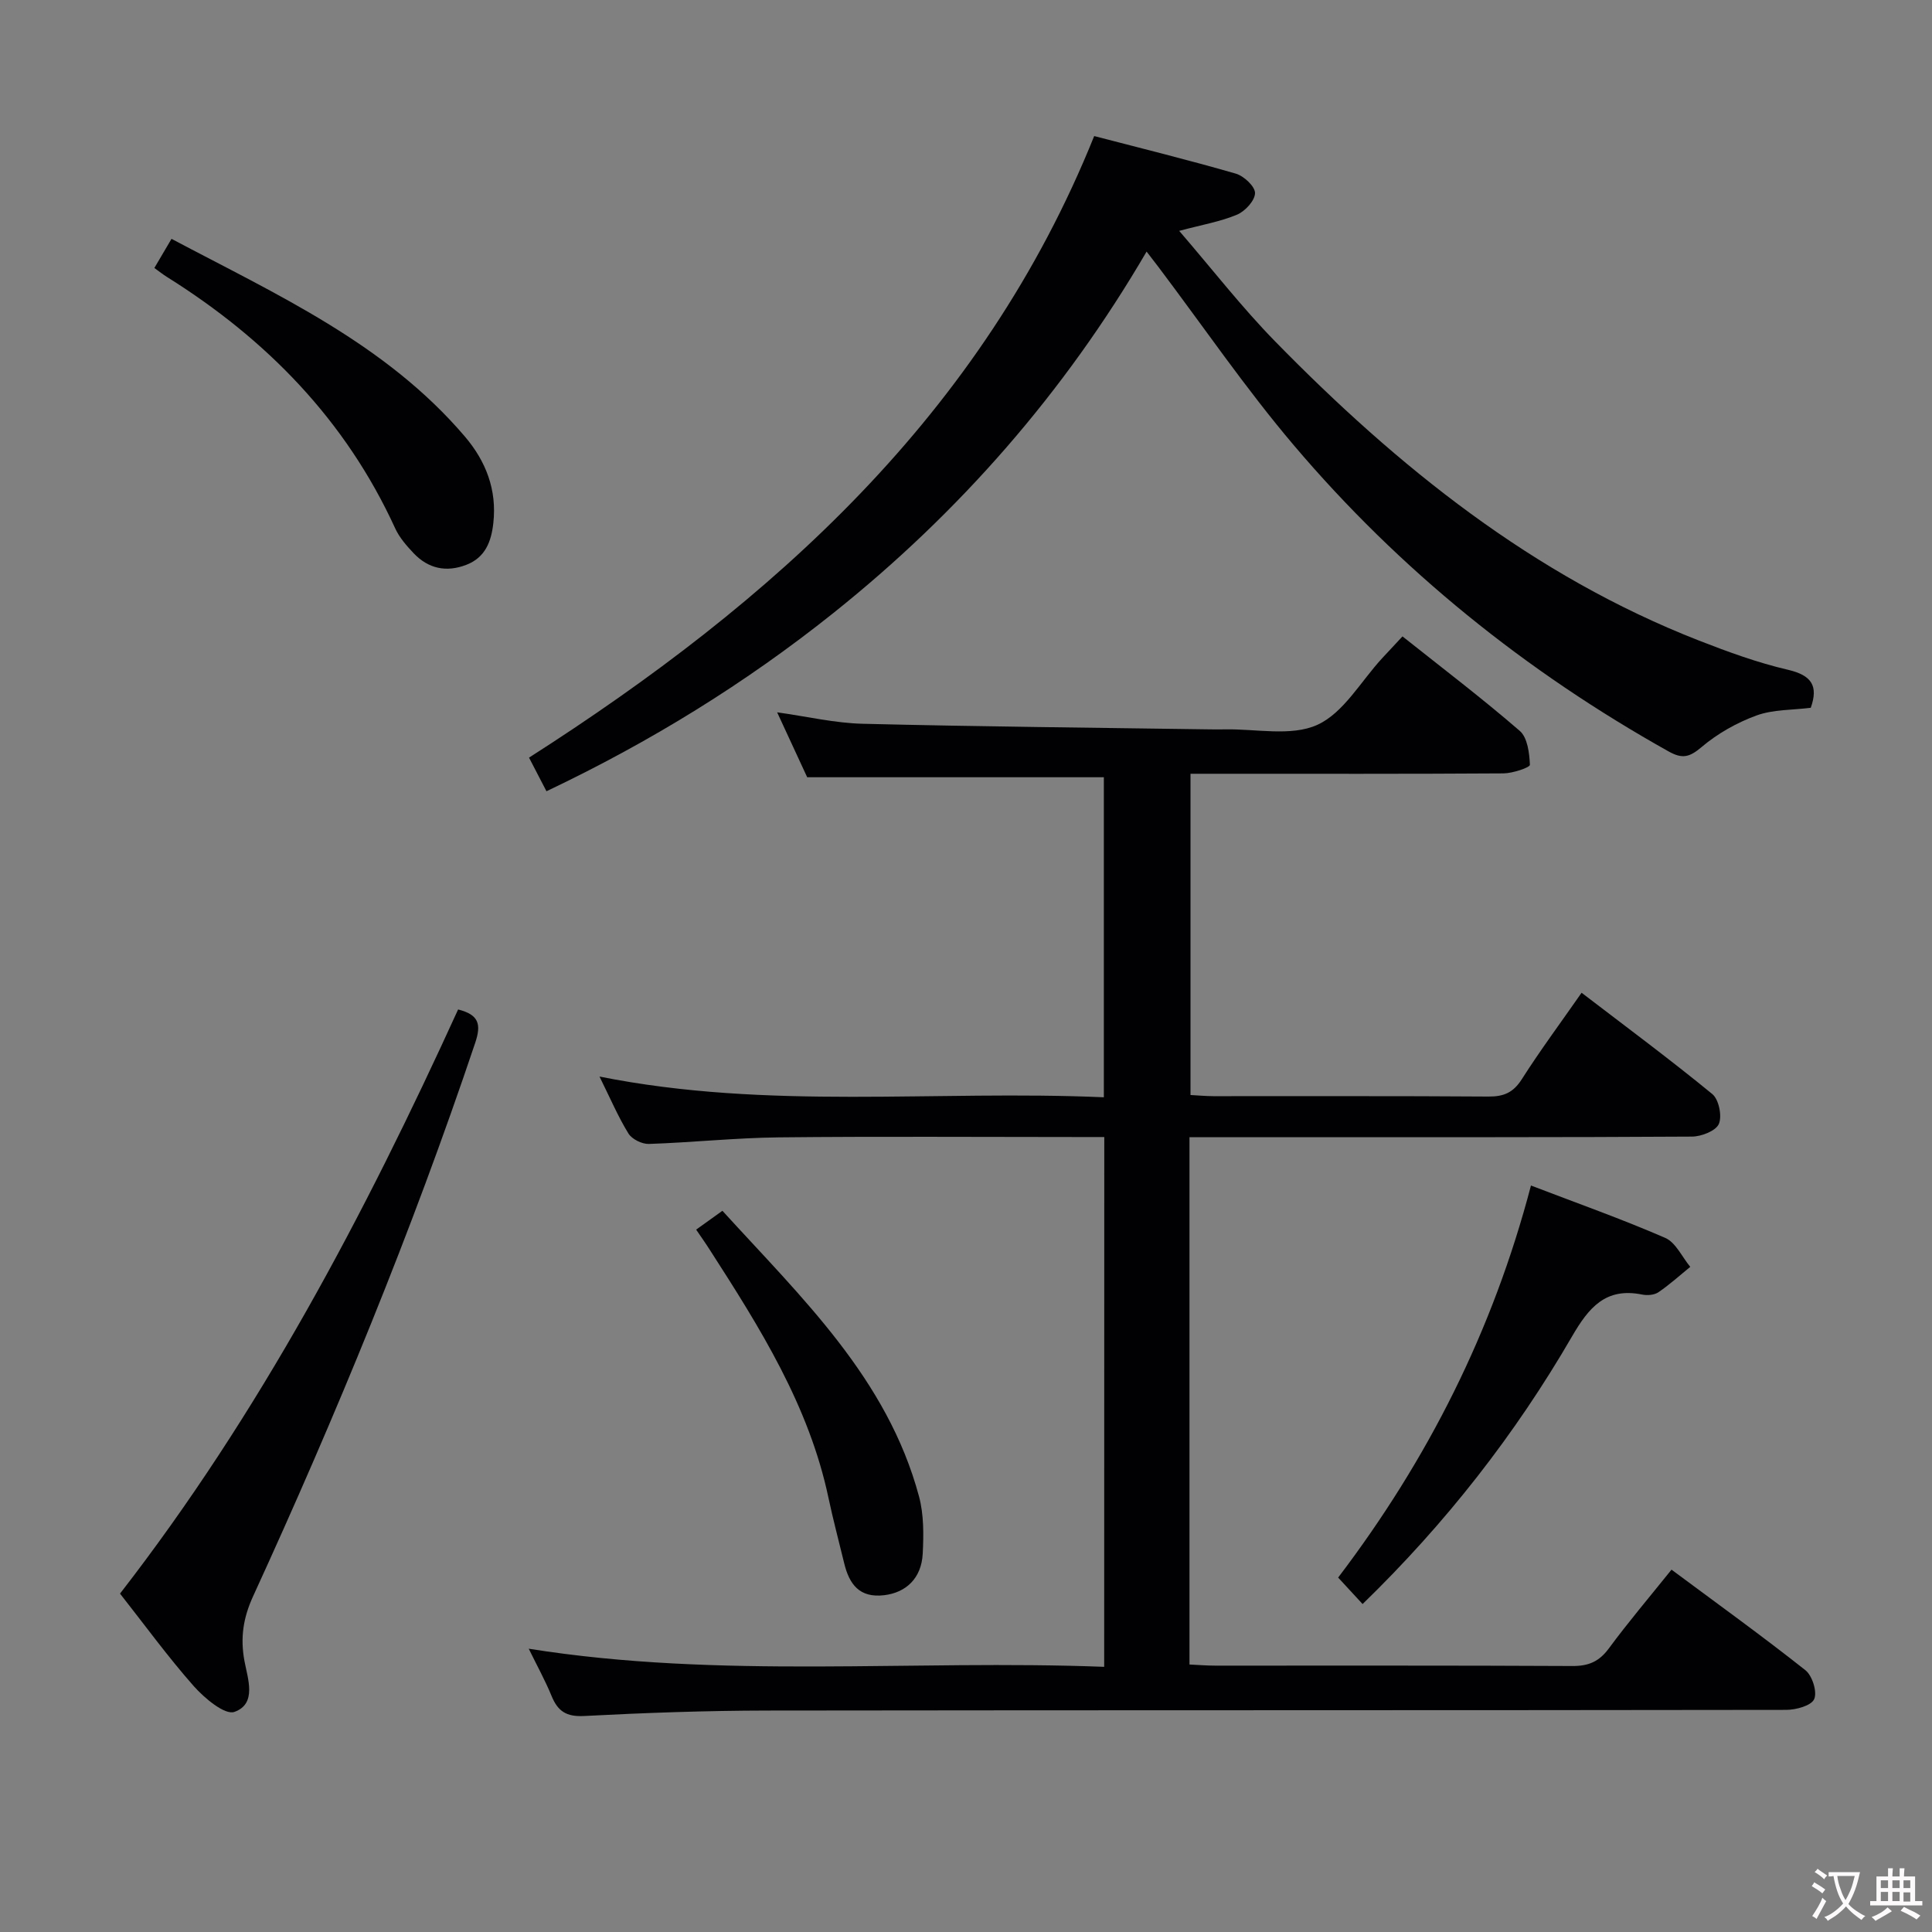 <svg enable-background="new 0 0 400 400" viewBox="0 0 400 400" xmlns="http://www.w3.org/2000/svg"><rect x="0" y="0" width="400" height="400" fill="#808080" stroke="none"/><g fill="#010103"><path d="m228.63 235.41c-1.86 0-3.65 0-5.43 0-20.66 0-41.33-.15-61.99.07-8.96.1-17.9 1.06-26.86 1.36-1.43.05-3.51-.98-4.24-2.16-2.16-3.52-3.79-7.35-5.99-11.79 34.95 6.99 69.57 2.76 104.42 4.29 0-22.41 0-44.3 0-66.26-20.12 0-40.34 0-61.42 0-1.71-3.69-3.85-8.31-6.22-13.44 6.19.86 11.94 2.23 17.73 2.37 23.97.59 47.94.81 71.91 1.16 1 .01 2 .02 3 0 6.47-.14 13.75 1.52 19.18-.93 5.44-2.46 9.03-9.03 13.43-13.79 1.35-1.46 2.71-2.91 4.22-4.53 8.29 6.59 16.5 12.83 24.28 19.56 1.61 1.39 2 4.61 2.1 7.03.02.54-3.53 1.75-5.45 1.77-19.66.13-39.33.08-58.99.08-1.81 0-3.62 0-5.83 0v66.51c1.49.08 3.09.23 4.69.24 19 .02 37.99-.06 56.99.08 3.17.02 5.14-.81 6.9-3.57 3.83-6.01 8.09-11.75 12.39-17.92 9.25 7.08 18.33 13.81 27.06 20.97 1.36 1.11 2.06 4.56 1.36 6.19-.62 1.44-3.61 2.61-5.57 2.62-27.16.17-54.32.11-81.49.12-7.45 0-14.91 0-22.54 0v109.18c1.78.08 3.53.23 5.28.23 24.66.01 49.33-.05 73.99.08 3.32.02 5.52-.9 7.52-3.6 4.03-5.46 8.43-10.65 13.01-16.35 9.47 7.04 18.75 13.72 27.71 20.81 1.43 1.13 2.49 4.48 1.83 5.99-.59 1.36-3.76 2.23-5.8 2.23-70.32.11-140.64.04-210.97.14-12.64.02-25.3.47-37.92 1.13-3.67.19-5.43-.99-6.72-4.14-1.31-3.2-3-6.25-4.73-9.79 39.83 6.34 79.39 2.22 119.14 3.75.02-36.86.02-72.93.02-109.69z"/><path d="m113.14 163.82c-1.27-2.46-2.41-4.64-3.61-6.96 50.53-32.31 93.81-71.04 117.01-128.69 9.57 2.49 19.5 4.94 29.32 7.78 1.67.48 4 2.66 3.98 4.03-.02 1.55-2.05 3.76-3.72 4.46-3.43 1.45-7.21 2.08-11.98 3.36 6.82 7.91 12.92 15.78 19.83 22.85 25.44 26.01 53.43 48.55 87.78 61.97 6.02 2.35 12.15 4.59 18.43 6.05 4.92 1.15 6.32 3.34 4.72 7.87-3.8.48-7.79.33-11.26 1.6-4.07 1.49-8.07 3.75-11.37 6.55-2.48 2.1-3.96 2.47-6.78.9-29.63-16.58-55.72-37.57-77.65-63.44-9.98-11.77-18.73-24.59-28.04-36.93-.69-.91-1.4-1.81-2.41-3.13-17.05 29.21-38.75 53.98-64.85 74.83-18.12 14.47-37.76 26.62-59.4 36.9z"/><path d="m24.85 329.94c29-37.4 50.63-78.5 70-120.94 4.32 1.09 4.83 3.07 3.52 6.96-13.13 39.06-28.8 77.1-45.97 114.53-2.04 4.45-2.68 8.57-1.79 13.39.67 3.64 2.64 8.88-2.08 10.55-1.98.7-6.2-2.84-8.41-5.33-5.37-6.08-10.16-12.67-15.27-19.16z"/><path d="m277.05 326.62c18.6-24.49 32.02-51.06 39.92-81.17 9.69 3.71 18.87 6.96 27.79 10.84 2.19.95 3.48 3.94 5.19 6-2.19 1.78-4.28 3.69-6.6 5.26-.85.58-2.31.69-3.38.47-7.55-1.52-11.05 2.72-14.51 8.69-11.75 20.25-26.05 38.6-43.35 55.39-1.63-1.76-3.18-3.44-5.06-5.48z"/><path d="m31.96 55.48c1.12-1.9 2.19-3.71 3.55-6.03 21.85 11.58 44.32 21.68 60.72 40.91 4.38 5.14 6.67 11.04 5.91 17.92-.42 3.83-1.65 7.14-5.59 8.66-4.15 1.6-7.87.8-10.91-2.4-1.47-1.55-2.96-3.26-3.83-5.17-10.24-22.36-26.6-39.11-47.23-52.02-.83-.52-1.61-1.14-2.62-1.87z"/><path d="m144.13 254.58c1.8-1.29 3.4-2.43 5.44-3.9 16.36 17.97 34.15 34.7 40.71 59.17 1 3.75.96 7.89.76 11.82-.26 5.11-3.47 8.06-7.98 8.6-5.13.61-7.23-2.28-8.28-6.62-1.09-4.51-2.29-8.99-3.25-13.52-4.03-19.08-14.18-35.22-24.52-51.28-.88-1.39-1.83-2.73-2.88-4.27z"/></g><path d="m377.9 391.2c-.2.3-.4.5-.6.8-.7-.6-1.4-1-2.2-1.5.2-.3.4-.5.5-.8.6.4 1.4.8 2.3 1.5zm-1.8 6.1c-.2-.2-.5-.4-.9-.6.4-.6.8-1.2 1.2-1.9s.7-1.3.9-1.9c.3.3.5.5.8.7-.7 1.3-1.4 2.6-2 3.7zm2.2-9c-.3.3-.5.5-.6.8-.6-.6-1.3-1.1-2-1.5.3-.3.5-.5.6-.7.6.5 1.3.9 2 1.4zm.3.2v-.9h2 4.5c-.3 1.3-.6 2.5-1 3.6s-.9 2.1-1.4 3c.4.5 1 1 1.6 1.4s1.2.8 1.9 1.1c-.3.2-.5.4-.8.8-.4-.3-1-.7-1.6-1.2s-1.2-1.1-1.6-1.6c-.5.6-1.1 1.1-1.7 1.6s-1.4.9-2.1 1.4c-.1-.3-.3-.5-.7-.8.6-.2 1.2-.5 1.9-1s1.4-1.1 2-1.8c-.5-.8-.9-1.6-1.2-2.5s-.6-2-.8-3.2c-.4.1-.7.1-1 .1zm2.5 2.7c.3 1 .7 1.7 1 2.2.3-.5.6-1.1 1-2s.6-1.9.9-3h-3.2-.4c.1.9.3 1.8.7 2.8z" fill="#fcfafa"/><path d="m396.5 388.5v1.5 3.6h1.5v.9c-.4 0-1 0-1.7 0h-7.9c-.5 0-.9 0-1.2 0v-.9h1.3v-3.5c0-.7 0-1.2 0-1.6h2.4c0-.8 0-1.4 0-1.7h1c0 .3-.1.8-.1 1.7h1.5c0-.8 0-1.4 0-1.7h1c0 .3-.1.9-.1 1.7zm-8.2 9.2c-.2-.3-.5-.5-.8-.8.8-.3 1.4-.6 1.9-.9s1-.7 1.4-1.1c.3.3.6.5.9.8-1.6 1-2.8 1.6-3.4 2zm2.6-6.8v-1.6h-1.5v1.6zm0 2.7v-1.9h-1.5v1.9zm2.4-2.7v-1.6h-1.5v1.6zm0 2.7v-1.9h-1.5v1.9zm.2 2 .7-.8c.4.2.9.5 1.6.8s1.3.7 1.8 1c-.3.3-.5.5-.8.8-.4-.3-1.5-1-3.3-1.8zm2-4.7v-1.6h-1.4v1.6zm0 2.8v-1.9h-1.4v1.9z" fill="#fcfafa"/></svg>
